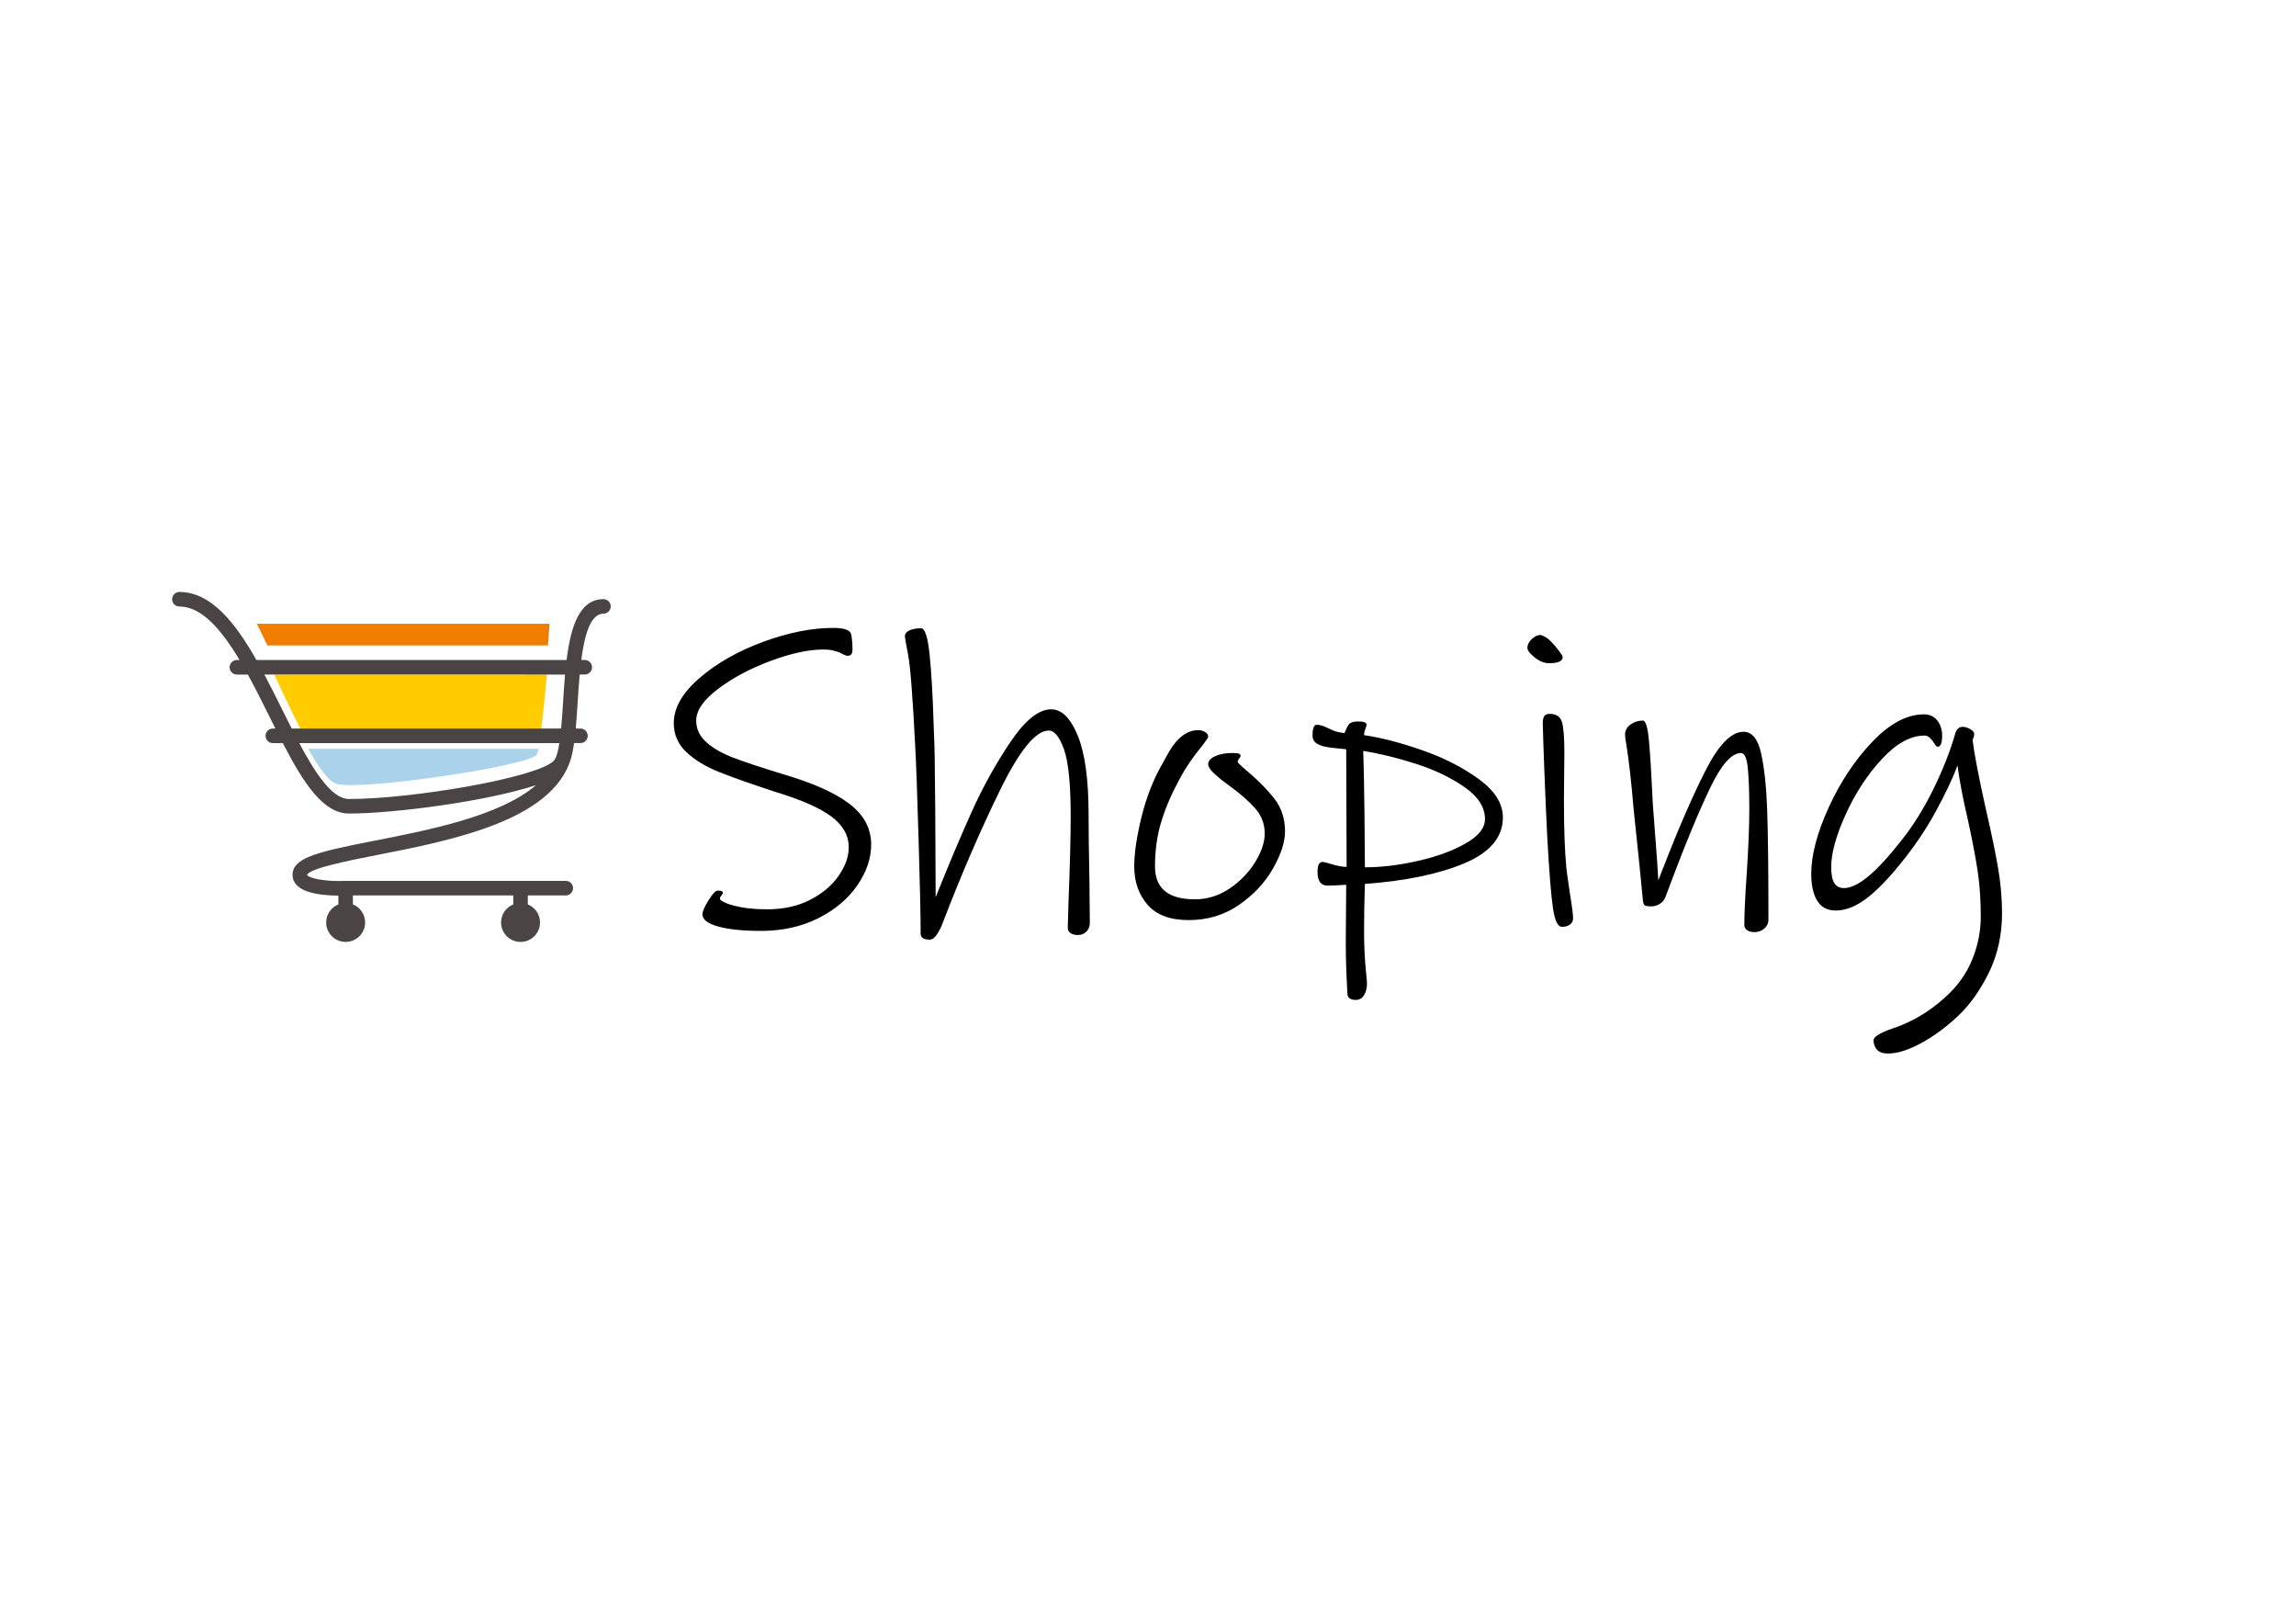 <?xml version="1.0" encoding="utf-8"?>
<!-- Generator: Adobe Illustrator 26.5.0, SVG Export Plug-In . SVG Version: 6.00 Build 0)  -->
<svg version="1.0" id="katman_1" xmlns="http://www.w3.org/2000/svg" xmlns:xlink="http://www.w3.org/1999/xlink" x="0px" y="0px"
	 viewBox="0 0 1190.55 841.89" style="enable-background:new 0 0 1190.55 841.89;" xml:space="preserve">
<style type="text/css">
	.st0{fill:#FFCC00;}
	.st1{fill:#EF7D00;}
	.st2{fill:#ABD2EB;}
	.st3{fill:#4B4445;}
</style>
<path class="st0" d="M142.19,349.72c4.32,9.21,8.97,19.17,13.54,27.99h124.89c1.1-7.75,2.12-18.4,2.91-27.99H142.19z"/>
<path class="st1" d="M284.94,323.38H133.15c1.69,3.32,3.54,7.13,5.49,11.23h145.49C284.48,330.11,284.75,326.18,284.94,323.38"/>
<path class="st2" d="M174.67,406.45c13.66,3.48,100.13-9.44,103.61-15.24c0.34-0.56,0.67-1.61,1.01-3.01H159.78
	C165.34,398.11,170.57,405.4,174.67,406.45"/>
<path class="st3" d="M312.9,310.63c-12.46,0-16.97,14.3-19.11,31.55H132.97c-11.2-19.73-23.68-35.28-39.95-35.28
	c-2.08,0-3.77,1.69-3.77,3.77c0,2.08,1.69,3.77,3.77,3.77c11.59,0,21.86,12.1,31.2,27.74h-1.39c-2.08,0-3.77,1.69-3.77,3.77
	c0,2.08,1.69,3.77,3.77,3.77h5.69c3.84,7.01,7.53,14.41,11.08,21.56c1.08,2.18,2.15,4.32,3.21,6.43h-1.34
	c-2.08,0-3.77,1.69-3.77,3.77c0,2.08,1.69,3.77,3.77,3.77h5.17c10.71,20.69,20.96,36.52,34.33,36.52c23.21,0,71.67-6.31,96.99-14.75
	c-18.6,16.03-55.13,23.21-83.74,28.83c-27.67,5.43-41.04,8.4-42.41,16.3c-0.42,2.42,0.22,4.67,1.85,6.52
	c4.3,4.87,15.31,5.64,21.8,5.64v4.58c-3.71,1.49-6.33,5.11-6.33,9.35c0,5.57,4.52,10.09,10.1,10.09c5.58,0,10.1-4.52,10.1-10.09
	c0-4.24-2.62-7.86-6.33-9.35v-4.67h83.15v4.67c-3.71,1.49-6.33,5.11-6.33,9.35c0,5.57,4.52,10.09,10.1,10.09
	c5.58,0,10.1-4.52,10.1-10.09c0-4.24-2.62-7.86-6.33-9.35v-4.67h19.69c2.08,0,3.77-1.68,3.77-3.77c0-2.08-1.69-3.77-3.77-3.77
	h-23.46c0,0,0,0-0.01,0c0,0,0,0,0,0l-90.66,0c-0.01,0-0.01,0-0.02,0c-0.01,0-0.01,0-0.02,0h-0.16c-10.01,0.5-19.04-1.32-19.84-3.14
	c1.71-3.47,21.8-7.42,36.47-10.3c40.04-7.86,94.71-18.62,101.23-53.51c0.04-0.2,0.09-0.4,0.12-0.6c0.02-0.12,0.05-0.23,0.07-0.36
	c0-0.02,0-0.03,0-0.05c0.21-1.1,0.41-2.25,0.59-3.48h3.29c2.08,0,3.77-1.69,3.77-3.77c0-2.08-1.69-3.77-3.77-3.77h-2.44
	c0.36-3.95,0.65-8.37,0.97-13.29c0.3-4.65,0.62-9.7,1.08-14.71h2.63c2.08,0,3.77-1.69,3.77-3.77c0-2.08-1.69-3.77-3.77-3.77h-1.81
	c1.69-13.03,4.8-24.01,11.5-24.01c2.08,0,3.77-1.69,3.77-3.77C316.67,312.32,314.98,310.63,312.9,310.63 M155.16,385.25h134.89
	c-0.15,0.94-0.31,1.84-0.47,2.68c-0.06,0.32-0.13,0.63-0.2,0.95c-0.6,2.66-1.33,4.66-2.25,5.59c-8.73,8.72-73.33,19.77-106.16,19.77
	C172.36,414.24,163.69,401.25,155.16,385.25z M291.98,363.95c-0.28,4.44-0.59,9.26-1.02,13.76H151.25c-1.64-3.23-3.28-6.51-4.9-9.79
	c-3.04-6.12-6.11-12.27-9.25-18.2H293C292.58,354.44,292.28,359.25,291.98,363.95z"/>
<g>
	<path d="M394.63,482.62c-9.34,0-16.74-0.75-22.2-2.26c-5.46-1.51-8.19-3.63-8.19-6.36c0-1.43,1.04-3.84,3.12-7.22
		c2.08-3.37,3.7-5.06,4.85-5.06c1.72,0,2.59,0.36,2.59,1.08c0,0.43-0.25,0.94-0.75,1.51c-0.5,0.58-0.75,1.15-0.75,1.72
		c0,0.43,0.9,1.08,2.69,1.94c1.79,0.86,4.56,1.65,8.3,2.37c3.73,0.72,8.26,1.08,13.58,1.08c8.47,0,15.91-1.65,22.3-4.96
		c6.39-3.3,11.31-7.47,14.76-12.5c3.45-5.03,5.17-9.91,5.17-14.65c0-6.17-2.98-11.49-8.94-15.95c-5.96-4.45-15.55-8.69-28.77-12.71
		c-12.79-4.17-22.66-7.65-29.63-10.45c-6.97-2.8-12.61-6.25-16.92-10.34c-4.31-4.09-6.46-9.08-6.46-14.98
		c0-7.9,4.45-15.69,13.36-23.38c8.91-7.68,19.9-13.93,32.97-18.75c13.07-4.81,25.21-7.22,36.42-7.22c5.74,0,8.84,1.15,9.27,3.45
		c0.43,2.3,0.65,4.89,0.65,7.76c0,2.16-0.79,3.23-2.37,3.23c-0.72,0-1.55-0.25-2.48-0.75c-0.94-0.5-1.76-0.9-2.48-1.19
		c-0.86-0.29-1.87-0.57-3.02-0.86c-1.15-0.29-2.8-0.43-4.96-0.43c-7.47,0-16.45,1.94-26.94,5.82c-10.49,3.88-19.58,8.69-27.26,14.44
		c-7.69,5.75-11.53,11.28-11.53,16.59c0,4.31,1.76,8.05,5.28,11.21c3.52,3.16,8.22,5.86,14.11,8.08c5.89,2.23,14.22,4.99,25,8.3
		c15.8,4.6,27.48,9.77,35.02,15.52c7.54,5.75,11.31,12.79,11.31,21.12c0,7.19-2.41,14.26-7.22,21.23
		c-4.81,6.97-11.57,12.64-20.26,17.02C415.57,480.43,405.7,482.62,394.63,482.62z"/>
	<path d="M558.84,484.77c-1.44,0-2.66-0.32-3.66-0.97c-1.01-0.65-1.51-1.55-1.51-2.69l0.43-14.87c0.72-17.67,1.08-32.11,1.08-43.31
		c0-16.38-1.15-27.83-3.45-34.37c-2.3-6.54-4.96-9.81-7.97-9.81c-6.75,0-15.23,10.45-25.43,31.35
		c-10.2,20.9-20.04,43.71-29.52,68.42c-0.72,2.01-1.69,3.95-2.91,5.82c-1.22,1.87-2.48,2.8-3.77,2.8c-3.16,0-4.74-1.01-4.74-3.02
		c0-8.76-0.36-25.18-1.08-49.24c-0.72-24.06-1.29-39.9-1.72-47.52c-1.29-25.71-2.52-41.59-3.66-47.62c-1.15-6.03-1.72-9.27-1.72-9.7
		c0-1.43,0.79-2.51,2.37-3.23c1.58-0.72,3.59-1.08,6.03-1.08c2.01,0,3.48,4.56,4.42,13.68c0.93,9.12,1.62,20.79,2.05,35.02
		l0.22,6.03c0.29,4.45,0.5,17.21,0.65,38.25c0.14,21.05,0.22,36.53,0.22,46.44c6.61-16.52,12.82-31.25,18.64-44.18
		c5.82-12.93,12.53-25.03,20.15-36.31c7.61-11.28,14.65-16.92,21.12-16.92c5.46,0,10.05,4.56,13.79,13.68
		c3.73,9.12,5.6,22.73,5.6,40.84c0,8.05,0.14,19.25,0.43,33.62l0.22,22.63c0,1.72-0.58,3.2-1.72,4.42
		C562.21,484.16,560.7,484.77,558.84,484.77z"/>
	<path d="M616.37,477.02c-9.63,0-16.74-2.66-21.33-7.97c-4.6-5.31-6.9-11.92-6.9-19.83c0-6.9,1.26-15.44,3.77-25.64
		c2.51-10.2,6.07-19.32,10.67-27.37c0.29-0.57,1.47-2.69,3.55-6.36c2.08-3.66,4.42-6.46,7-8.4s5.31-2.91,8.19-2.91
		c1.29,0,2.48,0.32,3.55,0.97c1.08,0.65,1.62,1.47,1.62,2.48c0,0.29-0.4,0.97-1.19,2.05c-0.79,1.08-1.4,1.91-1.83,2.48
		c-4.88,5.89-8.84,11.71-11.85,17.46c-4.02,7.33-7.15,14.58-9.38,21.76c-2.23,7.19-3.34,15.01-3.34,23.49
		c0,11.35,6.9,17.02,20.69,17.02c6.46,0,12.46-1.87,17.99-5.6c5.53-3.73,9.95-8.3,13.25-13.68c3.3-5.39,4.96-10.31,4.96-14.76
		c0-5.03-1.65-9.41-4.96-13.15c-3.31-3.73-7.83-7.68-13.58-11.85c-3.74-2.73-6.46-4.96-8.19-6.68c-1.72-1.72-2.59-3.16-2.59-4.31
		c0-1.72,1.22-3.12,3.66-4.2c2.44-1.08,5.31-1.62,8.62-1.62c1.87,0,3.09,0.11,3.66,0.32c0.57,0.22,0.86,0.61,0.86,1.19
		c0,0.29-0.25,0.75-0.76,1.4c-0.5,0.65-0.75,1.19-0.75,1.62s1.44,1.87,4.31,4.31c5.74,4.74,10.56,9.56,14.44,14.44
		c3.88,4.89,5.82,10.63,5.82,17.24c0,5.6-2.08,12.07-6.25,19.39c-4.17,7.33-10.06,13.61-17.67,18.86
		C634.83,474.4,626.14,477.02,616.37,477.02z"/>
	<path d="M707.74,458.27c-0.29,9.77-0.43,17.74-0.43,23.92c0,8.19,0.36,15.66,1.08,22.41c0.29,2.59,0.43,4.38,0.43,5.39
		c0,2.3-0.5,4.27-1.51,5.93c-1.01,1.65-2.45,2.48-4.31,2.48c-2.59,0-4.02-0.94-4.31-2.8c-0.14-2.44-0.32-6.22-0.54-11.31
		c-0.21-5.1-0.32-10.24-0.32-15.41l0.22-30.17c-0.72,0-2.05,0.07-3.99,0.22c-1.94,0.14-3.85,0.21-5.71,0.21
		c-3.45,0-5.17-2.37-5.17-7.11c0-3.45,0.86-5.17,2.59-5.17c0.57,0,2.3,0.43,5.17,1.29c2.87,0.86,5.31,1.29,7.33,1.29l-0.22-60.98
		c-1.15-0.14-3.52-0.39-7.11-0.75c-3.59-0.36-6.22-1.04-7.87-2.05c-1.65-1-2.48-2.44-2.48-4.31c0-3.73,0.72-5.6,2.16-5.6
		c1.58,0,3.52,0.58,5.82,1.72c0.29,0.14,1.15,0.54,2.59,1.19c1.43,0.65,3.45,1.11,6.03,1.4c0.86-2.3,1.69-3.88,2.48-4.74
		c0.79-0.86,2.33-1.29,4.63-1.29c2.87,0,4.31,0.58,4.31,1.72c0,0.43-0.22,1.19-0.65,2.26c-0.43,1.08-0.65,2.12-0.65,3.12
		c8.91,1.29,19,3.92,30.28,7.87c11.28,3.95,21.04,8.94,29.31,14.98c8.26,6.03,12.39,12.64,12.39,19.83c0,10.2-6.61,18.1-19.83,23.7
		C746.24,453.1,729,456.69,707.74,458.27z M706.88,389.31c0.29,8.33,0.5,19.36,0.65,33.08c0.14,13.72,0.22,22.81,0.22,27.26
		c8.62,0,17.81-1.11,27.58-3.34c9.77-2.23,17.99-5.24,24.67-9.05c6.68-3.8,10.02-8.01,10.02-12.61c0-6.03-3.45-11.49-10.34-16.38
		c-6.9-4.88-15.19-8.91-24.89-12.07C725.09,393.05,715.79,390.75,706.88,389.31z"/>
	<path d="M803.2,343.84c-2.44,0-4.92-1-7.43-3.02c-2.52-2.01-3.77-3.66-3.77-4.96c0-1.58,0.75-3.09,2.26-4.53
		c1.51-1.43,3.05-2.15,4.63-2.15c2.15,0.72,3.95,1.87,5.39,3.45c1.15,1.15,2.44,2.66,3.88,4.53c1.43,1.87,2.16,3.02,2.16,3.45
		C810.32,342.76,807.95,343.84,803.2,343.84z M809.67,480.46c-2.01-0.14-3.49-3.38-4.42-9.7c-0.94-6.32-1.91-18.32-2.91-35.99
		c-0.58-11.64-1.08-23.02-1.51-34.16c-0.43-11.13-0.72-19.72-0.86-25.75c0-1.58,0.25-2.76,0.75-3.56c0.5-0.79,1.47-1.19,2.91-1.19
		c3.3,0,5.39,1.37,6.25,4.09c0.86,2.73,1.29,7.97,1.29,15.73l-0.22,25.43c0,14.51,0.43,26.15,1.29,34.91
		c0,0.43,0.65,5.03,1.94,13.79c1,6.03,1.51,10.06,1.51,12.07c0,1.43-0.61,2.55-1.83,3.34C812.65,480.28,811.25,480.6,809.67,480.46z
		"/>
	<path d="M909.66,483.26c-1.44,0-2.66-0.32-3.66-0.97c-1.01-0.65-1.51-1.55-1.51-2.69c0-5.89,0.43-15.01,1.29-27.37
		c0.86-13.22,1.29-24.21,1.29-32.97c0-8.47-0.25-15.41-0.75-20.79c-0.5-5.39-1.69-8.08-3.56-8.08c-4.88,0-10.24,6.07-16.05,18.21
		c-5.82,12.14-12.46,28.12-19.93,47.95l-3.23,8.62c-0.58,1.44-1.54,2.59-2.91,3.45c-1.37,0.86-2.77,1.29-4.2,1.29
		c-1.72,0-2.88-0.14-3.45-0.43c-0.58-0.29-0.94-1.15-1.08-2.59l-1.72-17.67l-3.23-31.03c-1.01-12.35-2.23-23.13-3.66-32.32
		c-0.43-2.15-0.65-3.8-0.65-4.96c0-2.15,0.93-3.91,2.8-5.28c1.87-1.36,4.02-2.05,6.46-2.05c1.43,0,2.48,3.45,3.12,10.34
		s1.33,18.03,2.05,33.4l0.86,11.42c1.15,14.51,1.79,23.71,1.94,27.58c0.43-0.86,0.83-1.83,1.19-2.91c0.36-1.08,0.82-2.26,1.4-3.56
		c7.76-20.11,15.05-36.88,21.87-50.32c6.82-13.43,13.39-20.15,19.72-20.15c4.45,0,7.51,3.77,9.16,11.31
		c1.65,7.54,2.69,17.21,3.12,28.98c0.43,13.07,0.65,32.18,0.65,57.32c0,1.72-0.72,3.2-2.15,4.42
		C913.39,482.65,911.67,483.26,909.66,483.26z"/>
	<path d="M1015.68,526.36c-6.18,5.89-12.61,10.67-19.29,14.33c-6.68,3.66-12.46,5.5-17.35,5.5c-2.73,0-4.67-0.68-5.82-2.05
		c-1.15-1.37-1.72-2.98-1.72-4.85c0-1.72,3.23-3.74,9.7-6.03c9.77-3.16,18.82-8.48,27.15-15.95c6.46-5.75,11.21-12.28,14.22-19.61
		c3.02-7.33,4.53-14.8,4.53-22.41c0-8.62-0.54-16.52-1.62-23.7c-1.08-7.18-2.77-16.02-5.06-26.51c-2.59-11.06-4.38-20.47-5.39-28.23
		c-2.44,6.61-6.22,14.58-11.31,23.92c-5.1,9.34-11.17,18.32-18.21,26.94c-6.61,8.19-12.61,14.3-17.99,18.32
		c-5.39,4.02-10.6,6.03-15.62,6.03c-4.31,0-7.51-1.69-9.59-5.06c-2.08-3.37-3.12-8.01-3.12-13.9c0-9.77,3.02-21.26,9.05-34.48
		c6.03-13.22,13.58-24.57,22.63-34.05s17.96-14.22,26.72-14.22c3.02,0,5.35,1.08,7,3.23c1.65,2.15,2.48,4.74,2.48,7.76
		c0,3.88-0.79,5.82-2.37,5.82c-0.43,0-0.97-0.54-1.62-1.62s-1.4-2.05-2.26-2.91s-1.8-1.29-2.8-1.29c-7.33,0-14.76,4.09-22.3,12.28
		c-7.54,8.19-13.79,17.78-18.75,28.77c-4.96,10.99-7.43,20.01-7.43,27.04c0,3.88,0.54,6.68,1.62,8.4c1.08,1.72,2.76,2.59,5.06,2.59
		c3.45,0,7.61-2.01,12.5-6.03c4.88-4.02,10.7-10.34,17.46-18.96c6.03-7.61,11.53-16.49,16.49-26.61
		c4.96-10.13,8.73-19.79,11.31-28.98c0.29-0.86,0.75-1.58,1.4-2.16c0.65-0.57,1.4-0.86,2.26-0.86c1.29,0,2.62,0.4,3.99,1.19
		c1.36,0.79,2.05,1.62,2.05,2.48c0,0.58-0.11,1.19-0.32,1.83c-0.22,0.65-0.4,1.04-0.54,1.19c1,7.9,3.37,20.19,7.11,36.85
		c2.73,11.78,4.77,21.66,6.14,29.63c1.36,7.97,2.05,15.77,2.05,23.38c0,11.21-2.23,21.41-6.68,30.6
		C1026.95,513.14,1021.71,520.62,1015.68,526.36z"/>
</g>
</svg>

